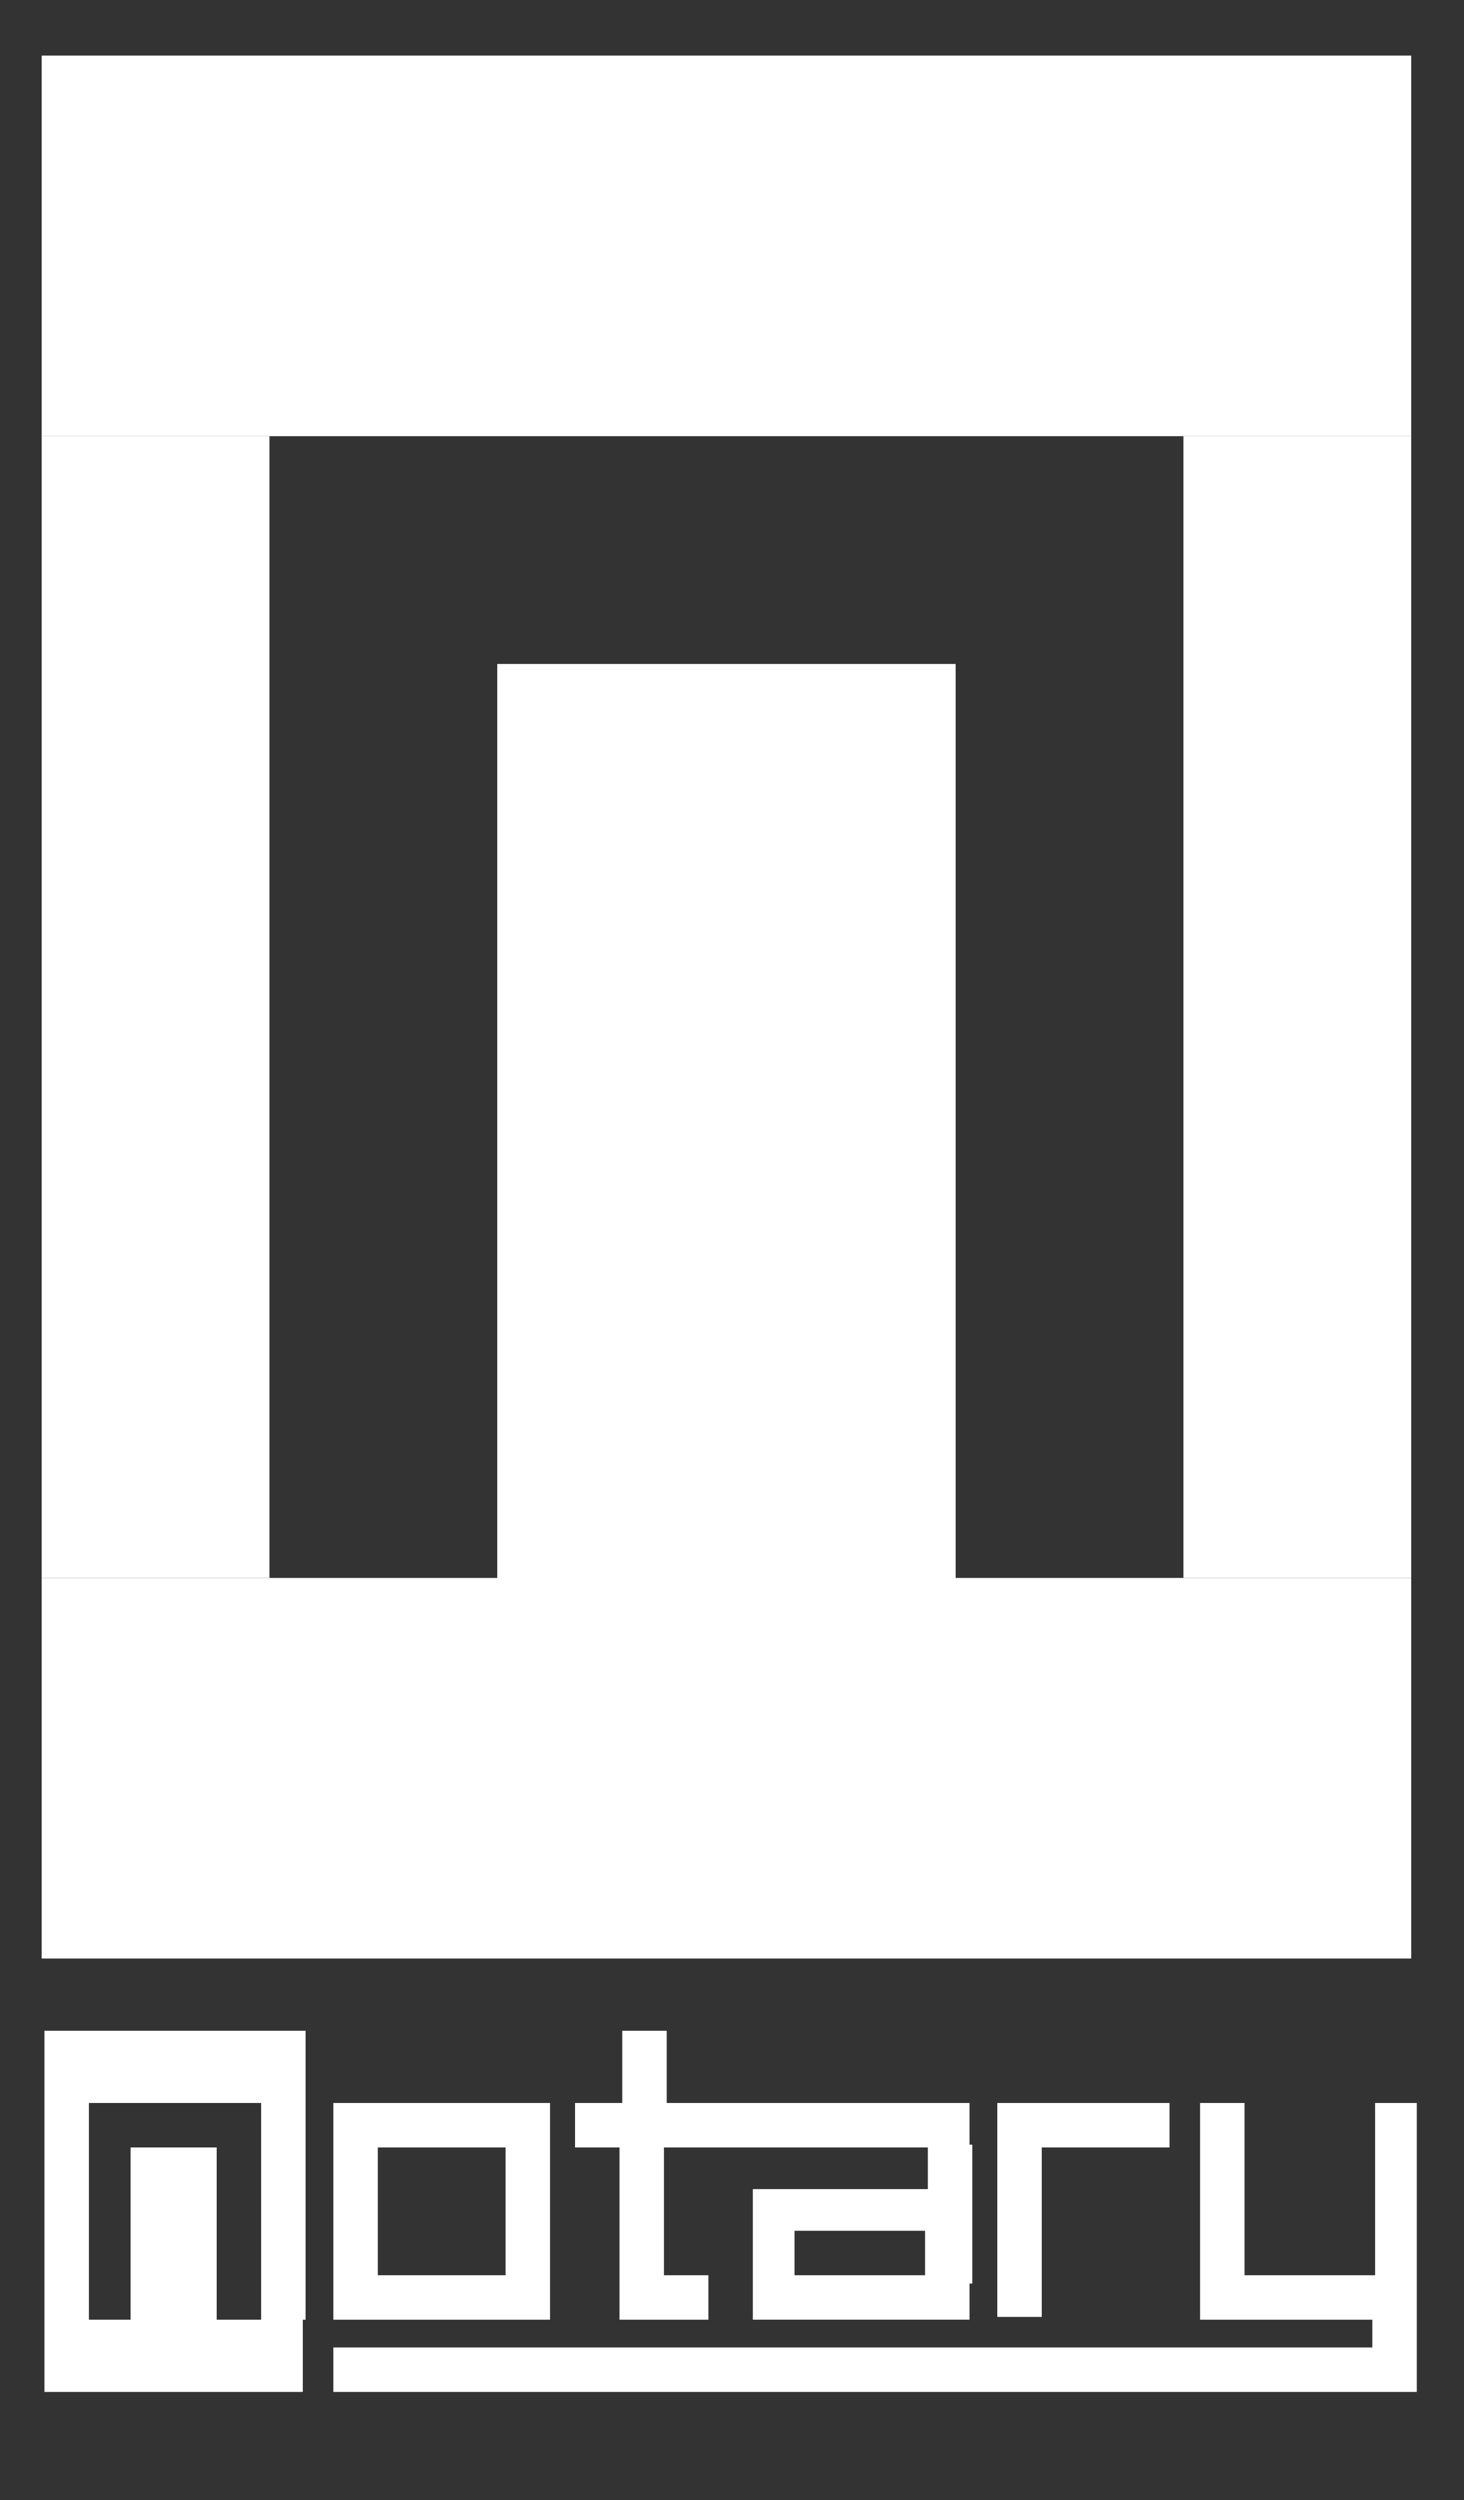 <?xml version="1.0" encoding="utf-8"?>
<!-- Generator: Adobe Illustrator 21.1.0, SVG Export Plug-In . SVG Version: 6.00 Build 0)  -->
<svg version="1.1" id="Layer_1" xmlns="http://www.w3.org/2000/svg" xmlns:xlink="http://www.w3.org/1999/xlink" x="0px" y="0px"
	 viewBox="0 0 52.7 90" style="enable-background:new 0 0 52.7 90;" xml:space="preserve">
<rect x="0" y="0" width="52.7" height="90" fill="#333333" stroke="none"/>
<style type="text/css">
	.st0{fill:#FFFFFF;}
</style>
<g id="Artboard" transform="translate(-367, -109)">
	<g id="notary-blk" transform="translate(367, 109)">
		<path id="Combined-Shape" class="st0" d="M4.7,83.5v-6.2h3.1v6.2h3.1v2.6H1.6v-2.6H4.7z M33.3,81.9v-1.6h-4.7v1.6H33.3z
			 M34.9,82.2v1.3h-7.8v-1.3v-3.4h0.8h5.5v-1.6h1.6V82.2z M49.4,84.5v-1h-6.2v-0.8v-7h1.6v6.2h4.7v-6.2H51v10.4h-1.3H12v-1.6H49.4z
			 M22.4,75.7v-2.6h1.6v2.6h10.9v1.6H23.9v6.2h-1.6v-6.2h-1.6v-1.6H22.4z M1.6,73.1h9.4v2.6H1.6V73.1z M12,75.7h1.6v7.8H12V75.7z
			 M18.2,75.7h1.6v7.8h-1.6V75.7z M13.5,81.9h4.7v1.6h-4.7V81.9z M13.5,75.7h4.7v1.6h-4.7V75.7z M23.9,81.9h1.6v1.6h-1.6V81.9z
			 M35.9,75.7h6.2v1.6h-6.2V75.7z M35.9,77.2h1.6v6.2h-1.6V77.2z M1.6,75.7h1.6v7.8H1.6V75.7z M9.4,75.7h1.6v7.8H9.4V75.7z"/>
	</g>
</g>
<polygon class="st0" points="17.9,56.8 17.9,23.9 34.4,23.9 34.4,56.8 50.8,56.8 50.8,70.5 1.5,70.5 1.5,56.8 "/>
<rect x="1.5" y="2" class="st0" width="49.3" height="13.7"/>
<rect x="1.5" y="15.7" class="st0" width="8.2" height="41.1"/>
<rect x="42.6" y="15.7" class="st0" width="8.2" height="41.1"/>
</svg>
